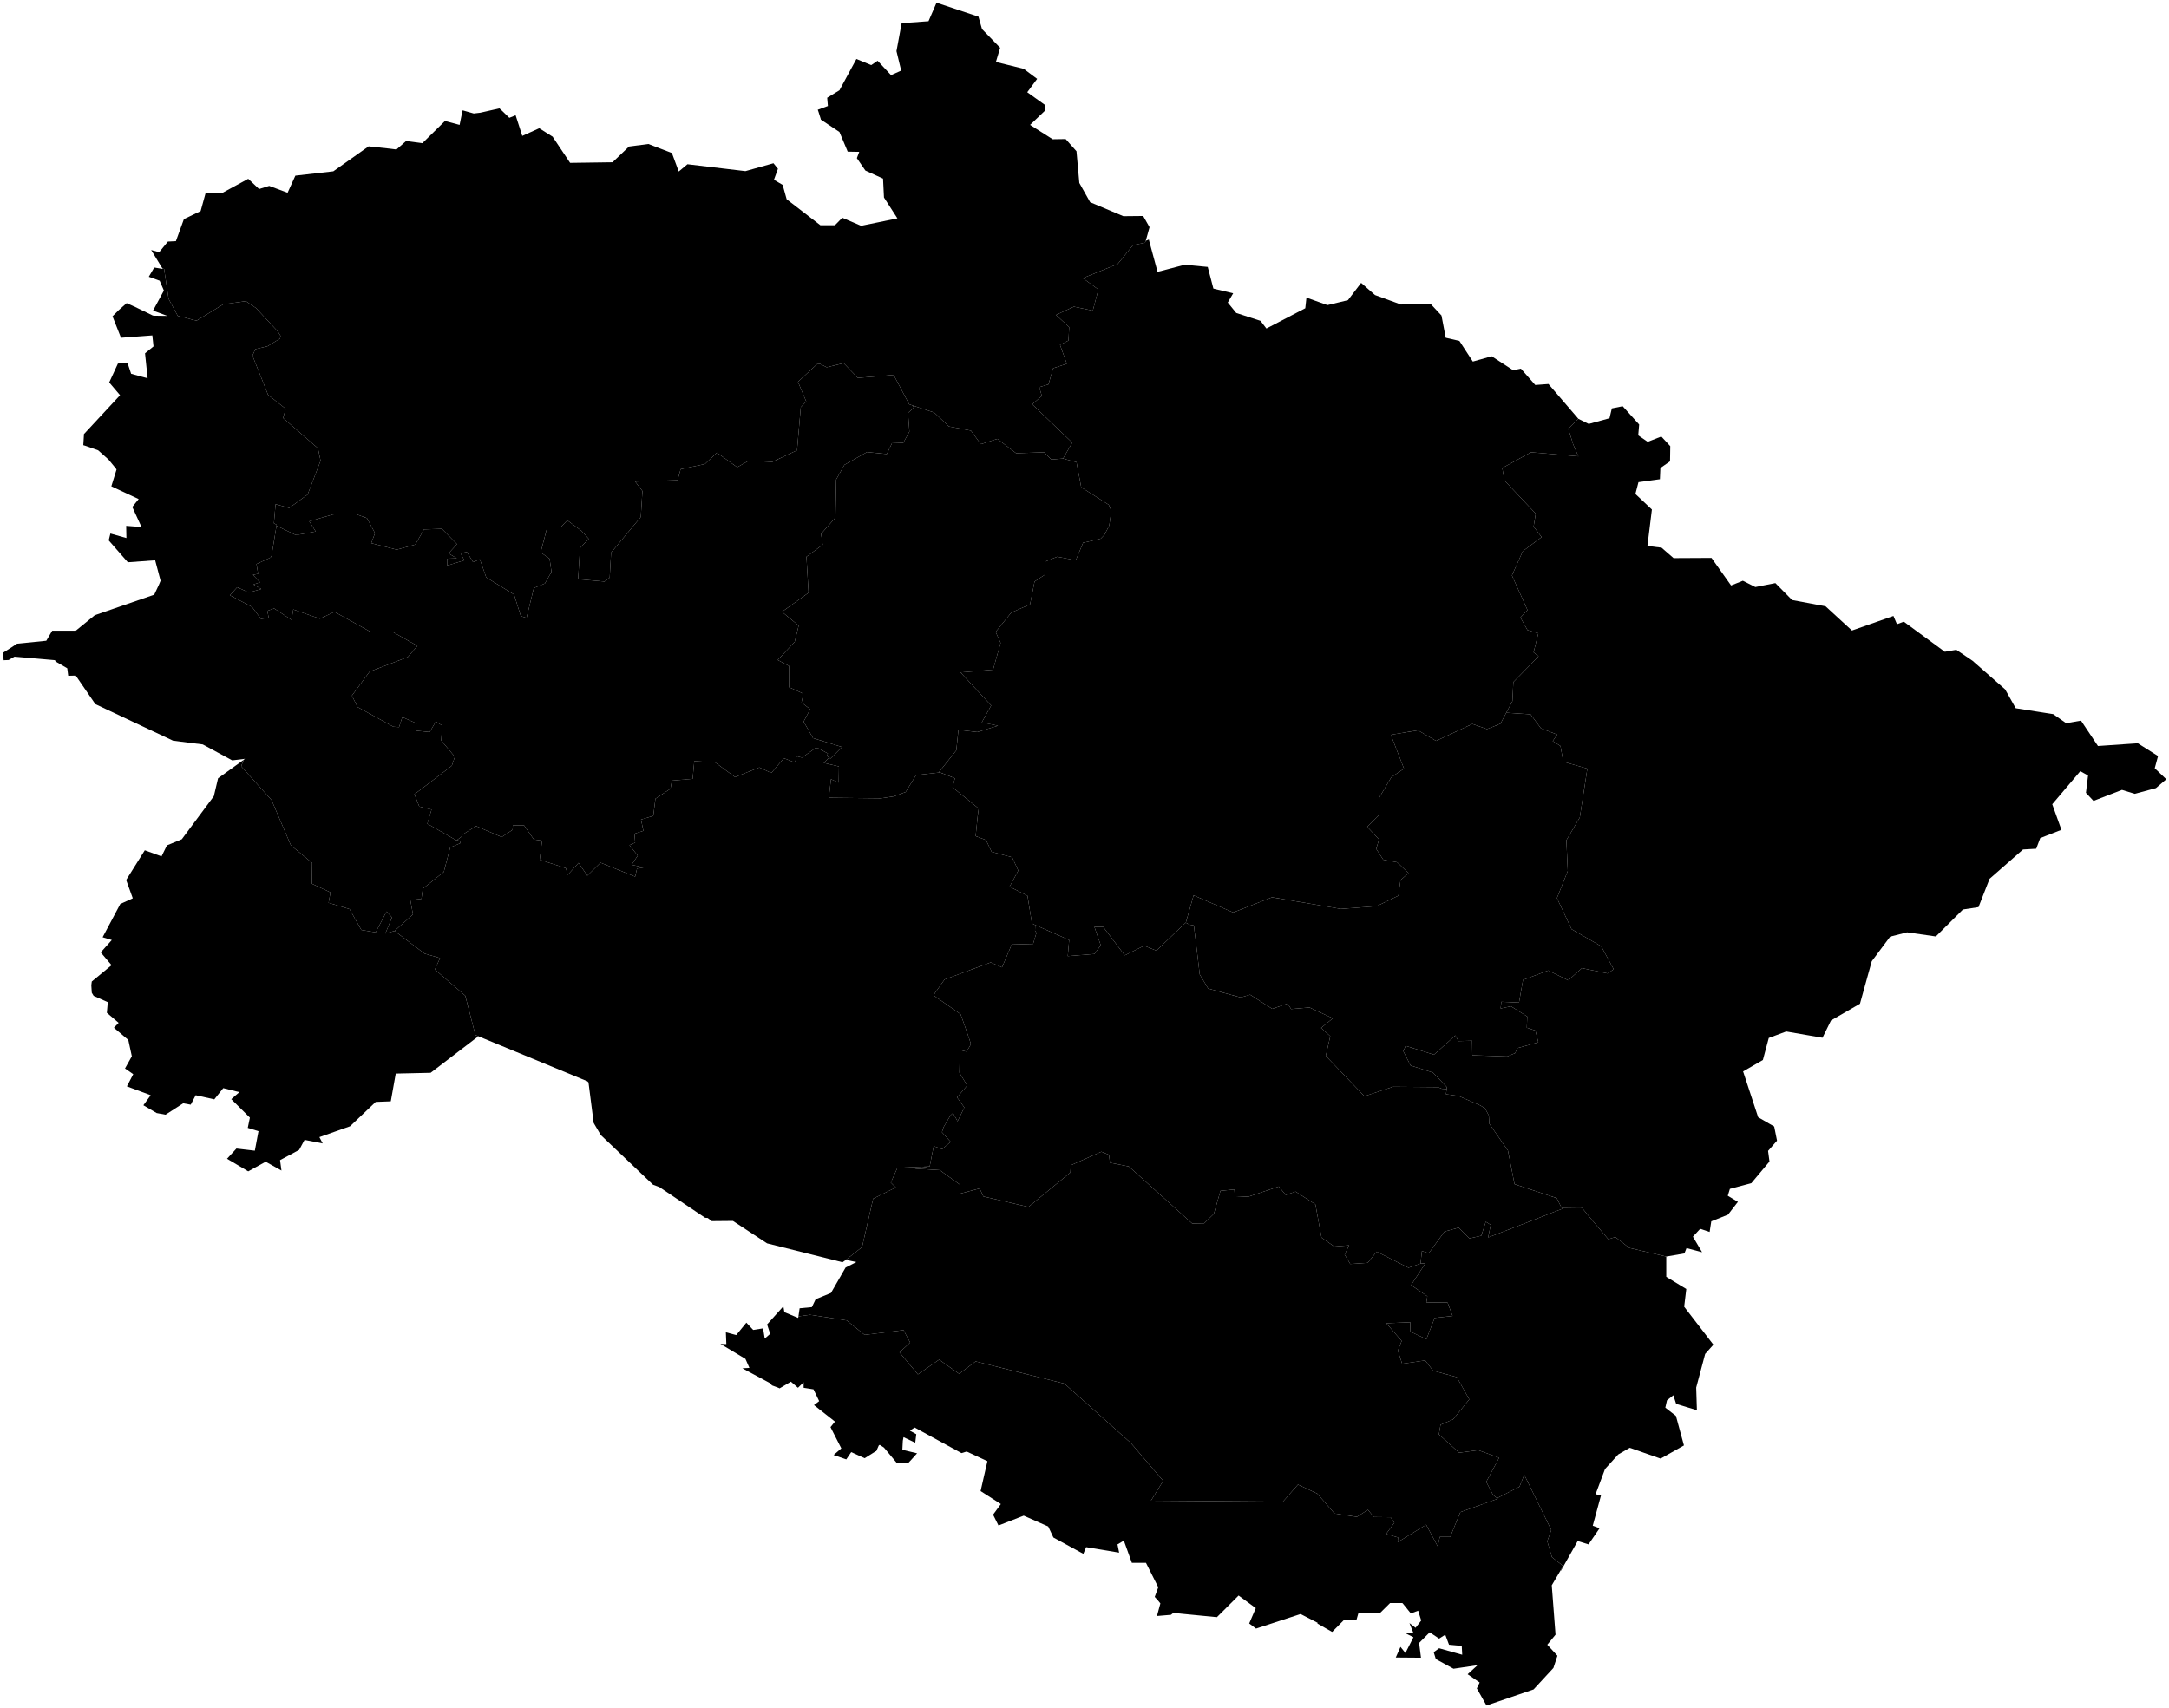<?xml version="1.0"?>
<svg xmlns="http://www.w3.org/2000/svg" version="1.2" baseProfile="tiny" width="800" height="630"
    viewBox="0 0 800 630" stroke-linecap="round" stroke-linejoin="round">
    <g id="uttarakhand_district">
        <path
            d="M 422.596 88.82 422.336 89.545 417.903 90.416 412.254 97.384 399.392 102.609 405.128 106.819 403.042 114.657 402.955 114.585 396.089 113.133 389.484 116.181 394.351 120.681 394.09 125.617 390.961 127.213 393.482 134.181 388.441 135.85 386.703 141.802 383.313 142.818 384.269 146.084 380.706 149.132 395.481 163.285 392.091 169.163 387.746 169.526 385.139 166.841 374.796 167.204 367.844 161.906 361.76 163.865 358.11 158.857 350.027 157.333 344.552 152.18 336.556 149.567 335.34 149.132 329.604 138.318 316.393 139.406 311.179 133.963 304.921 135.487 302.488 134.253 301.358 134.326 294.318 140.858 297.36 148.116 295.361 150.221 293.971 166.115 284.845 170.397 276.154 169.962 271.896 172.357 264.422 166.986 259.989 171.196 251.038 173.083 249.908 177.147 234.264 177.655 236.958 181.139 236.35 190.719 225.399 203.856 224.878 213.073 222.966 214.525 213.232 213.654 213.928 202.186 217.143 198.775 214.449 195.8 209.234 191.953 206.714 194.566 201.847 194.493 199.414 203.783 202.716 206.106 203.411 210.968 200.978 215.251 196.893 216.92 194.199 227.952 192.113 227.298 189.593 219.315 179.338 213.001 176.991 206.323 174.471 207.339 172.211 203.638 169.864 204.073 171.255 206.686 164.911 208.646 164.911 206.106 168.474 205.961 165.432 204.146 168.561 200.735 162.999 195.074 156.394 195.292 153.178 200.88 146.312 202.767 136.926 200.372 138.316 196.671 135.362 191.155 131.19 189.631 122.847 189.776 114.069 192.316 116.415 196.017 116.415 196.09 115.894 196.162 111.201 197.034 109.81 197.251 109.55 197.179 108.854 197.251 102.075 193.985 101.989 193.55 101.032 193.042 101.641 186.002 106.682 187.381 113.46 182.445 118.24 169.962 117.284 165.389 104.422 154.212 105.378 150.801 98.86 145.648 97.904 143.18 93.124 131.205 94.167 128.81 98.686 127.721 103.292 124.891 103.466 123.875 102.423 122.205 94.427 113.641 90.69 111.101 82.347 112.262 72.526 118.286 70.875 117.923 68.615 117.27 65.573 116.544 65.487 116.399 62.184 110.23 60.533 99.198 60.446 99.198 59.924 99.053 55.753 92.231 58.708 93.029 61.923 89.11 64.878 88.965 67.833 80.836 74.004 77.86 75.829 71.256 81.826 71.256 91.559 65.957 95.557 69.731 99.294 68.57 106.073 71.11 108.941 64.796 122.934 63.199 135.97 53.982 143.966 54.853 146.225 55.143 149.788 52.022 155.785 52.821 164.129 44.619 169.517 46.071 170.56 40.918 170.647 40.773 170.647 40.7 174.731 41.861 177.165 41.571 184.204 39.974 185.161 40.845 187.855 43.458 190.201 42.515 190.201 42.587 192.635 50.135 198.892 47.305 199.24 47.523 202.108 49.337 203.846 50.426 204.02 50.716 210.277 60.079 225.921 59.861 232.005 54.055 239.131 53.111 247.822 56.45 250.342 63.272 253.558 60.587 274.938 63.127 285.28 60.224 286.931 62.256 285.454 66.32 288.669 68.207 290.147 73.505 302.575 83.086 307.963 83.086 310.657 80.328 317.61 83.304 330.994 80.546 326.04 72.852 325.693 65.885 319.175 62.909 316.046 58.337 316.915 56.014 312.656 55.942 312.396 55.288 309.615 48.684 302.749 44.111 302.749 43.966 301.88 41.208 301.619 40.483 305.356 39.103 305.095 36.055 309.615 33.297 315.872 21.757 321.347 24.007 323.694 22.41 328.648 27.709 332.385 26.039 330.647 18.854 332.558 8.548 342.466 7.822 345.421 1 360.891 6.153 362.195 10.726 368.887 17.62 367.322 22.846 377.577 25.386 382.531 29.088 378.881 34.023 385.573 38.813 385.399 40.845 379.924 46.071 388.267 51.369 393.047 51.297 397.045 55.797 398.088 67.481 402.086 74.594 414.34 79.747 421.64 79.675 423.987 83.812 422.596 88.82 Z" />
        <path
            d="M 392.091 169.163 395.481 163.285 380.706 149.132 384.269 146.084 383.313 142.818 386.703 141.802 388.441 135.85 393.482 134.181 390.961 127.213 394.09 125.617 394.351 120.681 389.484 116.181 396.089 113.133 402.955 114.585 403.042 114.657 405.128 106.819 399.392 102.609 412.254 97.384 417.903 90.416 422.336 89.545 422.596 88.82 423.726 88.384 426.942 100.287 436.936 97.674 445.454 98.472 447.539 106.456 454.84 108.198 452.841 111.609 455.969 115.456 464.921 118.359 467.094 121.189 481.434 113.714 481.868 109.795 489.603 112.552 497.164 110.738 502.031 104.351 507.159 108.851 516.719 112.335 527.67 112.117 531.667 116.399 533.232 124.6 538.273 125.762 543.226 133.382 550.179 131.423 558.088 136.576 560.956 135.995 566.257 142.019 571.124 141.656 582.162 154.503 578.424 158.132 580.25 163.938 582.162 168.365 581.64 168.292 564.693 166.841 554.09 172.647 554.872 177.22 566.431 189.485 565.649 194.275 568.604 198.122 561.651 203.348 557.653 212.275 563.389 225.049 560.782 227.807 563.389 232.452 567.387 233.613 565.649 240.653 567.474 242.105 558.175 251.612 557.827 258.652 555.828 262.426 554.09 265.692 553.482 266.926 550.701 268.087 549.571 268.523 548.441 268.958 543.053 267.071 529.668 273.313 522.976 269.394 512.982 271.063 517.849 283.546 513.156 286.74 508.81 294.07 508.723 300.602 504.291 305.03 508.637 309.675 507.594 313.158 510.201 317.15 515.328 318.094 519.5 322.086 516.545 324.698 515.763 330.432 507.767 334.279 494.557 335.295 469.18 331.013 454.84 336.601 440.239 330.287 437.371 340.375 436.936 340.738 426.507 350.681 421.988 348.867 414.861 352.423 406.866 341.899 403.65 341.899 405.997 348.722 403.65 351.915 393.829 352.714 394.351 346.762 383.661 342.045 381.836 341.246 380.619 340.666 378.968 330.432 372.363 327.093 372.45 326.948 375.579 321.142 373.319 316.279 373.145 316.207 365.758 314.247 363.672 309.892 359.848 308.441 360.63 300.82 360.978 298.28 351.331 290.442 352.2 287.103 346.464 284.853 346.377 284.78 352.721 276.797 353.504 269.249 360.456 270.047 368.104 267.724 362.108 266.491 365.584 260.249 354.286 248.056 366.279 247.04 369.06 237.169 367.235 233.105 372.971 225.992 379.924 222.944 381.575 214.525 385.312 212.057 385.399 207.194 389.918 205.38 396.784 206.686 399.478 200.227 399.478 200.154 399.826 200.154 405.997 198.703 407.387 197.251 409.125 193.84 409.908 188.469 408.952 186.219 398.783 179.76 397.045 170.47 395.22 170.034 392.091 169.163 Z" />
        <path
            d="M 59.924 99.053 60.446 99.198 60.533 99.198 62.184 110.23 65.487 116.399 65.573 116.544 68.615 117.27 70.875 117.923 72.526 118.286 82.347 112.262 90.69 111.101 94.427 113.641 102.423 122.205 103.466 123.875 103.292 124.891 98.686 127.721 94.167 128.81 93.124 131.205 97.904 143.18 98.86 145.648 105.378 150.801 104.422 154.212 117.284 165.389 118.24 169.962 113.46 182.445 106.682 187.381 101.641 186.002 101.032 193.042 101.989 193.55 102.075 193.985 101.989 193.913 100.163 205.017 99.816 205.67 94.601 208.065 95.21 211.694 93.297 212.057 95.905 214.815 93.471 215.613 96.339 217.283 91.82 218.589 87.475 216.63 84.867 219.533 84.867 219.605 84.954 219.678 92.95 223.887 96.252 228.315 99.121 227.952 98.599 225.339 101.119 224.468 107.551 228.678 108.159 224.831 117.98 228.242 123.368 225.702 136.839 233.177 144.574 232.96 153.96 238.258 150.397 242.395 136.318 247.766 129.799 256.62 131.885 260.83 145.095 268.087 147.181 268.233 148.398 264.531 153.613 266.854 153.526 269.539 158.479 270.047 160.739 266.2 163.086 267.652 162.738 273.168 167.779 279.192 166.649 282.458 166.127 282.893 154.047 292.111 152.83 292.982 152.917 293.127 154.655 297.554 159.175 298.643 157.61 303.868 168.387 310.038 168.648 309.82 169.864 310.473 169.778 311.054 166.041 312.65 163.694 321.65 155.959 327.819 155.438 331.593 151.353 332.029 152.309 337.327 145.53 343.423 142.141 344.367 144.574 338.416 142.575 336.238 138.577 343.932 133.276 343.061 128.93 335.367 121.195 333.045 121.891 329.198 115.025 326.005 115.112 318.312 107.29 311.852 100.163 295.159 88.952 282.676 89.908 280.281 90.169 280.063 90.343 279.918 90.169 279.918 89.995 279.99 85.65 280.498 74.786 274.619 63.835 273.24 35.155 259.741 27.942 249.217 25.161 249.29 24.813 246.532 20.468 243.992 20.294 243.556 19.599 243.483 12.993 242.903 5.346 242.25 3.173 243.483 1.435 243.556 1.348 243.556 1.261 242.685 1 241.016 1 240.871 4.65 238.548 6.041 237.605 6.301 237.459 17.078 236.371 19.251 232.669 27.942 232.669 34.981 226.936 56.883 219.387 58.621 215.686 59.229 214.234 57.23 206.686 47.149 207.412 40.109 199.356 40.109 199.283 40.718 196.816 46.627 198.485 46.54 193.985 52.19 194.421 48.8 187.018 51.147 184.114 41.065 179.397 42.977 173.228 42.716 172.792 40.022 169.526 36.198 166.115 34.112 165.389 31.679 164.518 30.723 164.228 30.984 160.019 31.071 160.019 44.281 145.793 40.283 141.076 43.499 134.108 47.062 133.963 48.365 137.882 54.449 139.552 53.493 130.334 56.622 127.794 56.187 123.73 44.628 124.6 41.5 116.689 43.759 114.44 46.714 111.827 49.93 113.278 56.361 116.399 57.056 116.472 61.749 116.544 56.448 114.585 60.446 107.182 58.882 103.553 54.884 102.101 56.883 98.69 60.011 99.198 59.924 99.053 Z" />
        <path
            d="M 102.075 193.985 108.854 197.251 109.55 197.179 109.81 197.251 111.201 197.034 115.894 196.162 116.415 196.09 116.415 196.017 114.069 192.316 122.847 189.776 131.19 189.631 135.362 191.155 138.316 196.671 136.926 200.372 146.312 202.767 153.178 200.88 156.394 195.292 162.999 195.074 168.561 200.735 165.432 204.146 168.474 205.961 164.911 206.106 164.911 208.646 171.255 206.686 169.864 204.073 172.211 203.638 174.471 207.339 176.991 206.323 179.338 213.001 189.593 219.315 192.113 227.298 194.199 227.952 196.893 216.92 200.978 215.251 203.411 210.968 202.716 206.106 199.414 203.783 201.847 194.493 206.714 194.566 209.234 191.953 214.449 195.8 217.143 198.775 213.928 202.186 213.232 213.654 222.966 214.525 224.878 213.073 225.399 203.856 236.35 190.719 236.958 181.139 234.264 177.655 249.908 177.147 251.038 173.083 259.989 171.196 264.422 166.986 271.896 172.357 276.154 169.962 284.845 170.397 293.971 166.115 295.361 150.221 297.36 148.116 294.318 140.858 301.358 134.326 302.488 134.253 304.921 135.487 311.179 133.963 316.393 139.406 329.604 138.318 335.34 149.132 336.556 149.567 337.078 150.366 334.905 152.325 335.426 159.22 333.167 163.357 328.995 163.502 327.083 167.494 319.783 166.768 311.44 171.486 308.398 176.929 308.137 190.937 302.836 196.961 303.444 200.953 297.447 205.38 298.229 218.662 288.409 225.702 294.579 230.782 293.102 236.806 286.844 243.483 291.016 245.661 291.016 253.499 296.317 255.894 295.622 259.16 298.838 261.628 296.404 266.2 299.881 272.297 310.049 275.418 310.57 275.563 306.312 279.845 305.791 279.482 305.008 278.901 305.356 277.958 301.445 275.853 301.184 275.998 300.923 275.853 295.796 279.482 293.884 278.974 293.189 281.297 289.104 279.7 284.498 285.143 280.065 283.111 271.114 286.667 263.726 281.224 256.078 280.789 255.47 287.321 247.822 287.974 247.301 290.95 241.738 294.651 240.956 300.965 236.437 302.344 237.306 306.481 234.004 307.57 234.264 310.836 232.178 311.779 235.22 315.626 232.961 319.037 237.48 319.981 234.959 320.416 234.264 323.392 221.489 318.239 216.622 323.029 213.406 318.312 209.408 322.739 208.713 320.271 199.066 317.15 199.935 310.11 196.893 309.675 193.33 304.522 192.461 304.522 191.418 304.522 189.158 304.522 189.071 306.118 185.247 308.659 185.074 308.731 185.074 308.804 175.774 304.812 175.601 304.739 170.299 308.078 170.212 308.659 168.648 309.82 168.387 310.038 157.61 303.868 159.175 298.643 154.655 297.554 152.917 293.127 152.83 292.982 154.047 292.111 166.127 282.893 166.649 282.458 167.779 279.192 162.738 273.168 163.086 267.652 160.739 266.2 158.479 270.047 153.526 269.539 153.613 266.854 148.398 264.531 147.181 268.233 145.095 268.087 131.885 260.83 129.799 256.62 136.318 247.766 150.397 242.395 153.96 238.258 144.574 232.96 136.839 233.177 123.368 225.702 117.98 228.242 108.159 224.831 107.551 228.678 101.119 224.468 98.599 225.339 99.121 227.952 96.252 228.315 92.95 223.887 84.954 219.678 84.867 219.605 84.867 219.533 87.475 216.63 91.82 218.589 96.339 217.283 93.471 215.613 95.905 214.815 93.297 212.057 95.21 211.694 94.601 208.065 99.816 205.67 100.163 205.017 101.989 193.913 102.075 193.985 Z" />
        <path
            d="M 336.556 149.567 344.552 152.18 350.027 157.333 358.11 158.857 361.76 163.865 367.844 161.906 374.796 167.204 385.139 166.841 387.746 169.526 392.091 169.163 395.22 170.034 397.045 170.47 398.783 179.76 408.952 186.219 409.908 188.469 409.125 193.84 407.387 197.251 405.997 198.703 399.826 200.154 399.478 200.154 399.478 200.227 396.784 206.686 389.918 205.38 385.399 207.194 385.312 212.057 381.575 214.525 379.924 222.944 372.971 225.992 367.235 233.105 369.06 237.169 366.279 247.04 354.286 248.056 365.584 260.249 362.108 266.491 368.104 267.724 360.456 270.047 353.504 269.249 352.721 276.797 346.377 284.78 346.464 284.853 346.377 284.998 337.86 285.942 334.036 292.183 329.69 293.78 324.911 294.506 305.704 294.288 306.486 287.466 309.354 288.7 309.441 282.748 303.878 281.442 303.878 281.369 305.791 279.482 306.312 279.845 310.57 275.563 310.049 275.418 299.881 272.297 296.404 266.2 298.838 261.628 295.622 259.16 296.317 255.894 291.016 253.499 291.016 245.661 286.844 243.483 293.102 236.806 294.579 230.782 288.409 225.702 298.229 218.662 297.447 205.38 303.444 200.953 302.836 196.961 308.137 190.937 308.398 176.929 311.44 171.486 319.783 166.768 327.083 167.494 328.995 163.502 333.167 163.357 335.426 159.22 334.905 152.325 337.078 150.366 336.556 149.567 Z" />
        <path
            d="M 555.828 262.426 557.827 258.652 558.175 251.612 567.474 242.105 565.649 240.653 567.387 233.613 563.389 232.452 560.782 227.807 563.389 225.049 557.653 212.275 561.651 203.348 568.604 198.122 565.649 194.275 566.431 189.485 554.872 177.22 554.09 172.647 564.693 166.841 581.64 168.292 582.162 168.365 580.25 163.938 578.424 158.132 582.162 154.503 585.986 156.39 593.634 154.285 594.503 150.656 598.5 149.858 604.584 156.607 604.236 160.599 607.713 162.994 612.754 161.035 616.056 164.591 615.969 170.18 612.406 172.647 612.232 176.784 604.323 177.873 603.194 182.227 609.277 187.961 607.626 201.388 612.841 202.041 617.273 205.888 631.265 205.815 638.479 215.976 642.824 214.234 647.43 216.557 654.818 215.105 660.988 221.347 673.329 223.67 683.063 232.597 698.359 227.226 699.663 230.274 702.183 229.331 717.305 240.435 721.564 239.709 727.561 243.774 739.554 254.298 743.465 261.265 757.284 263.442 762.064 266.781 767.539 265.837 773.796 275.2 788.484 274.184 795.958 278.901 794.741 283.401 799 287.466 795.176 290.732 787.354 292.837 782.661 291.385 772.145 295.449 769.364 292.474 770.146 286.087 767.278 284.49 756.936 296.683 760.325 306.118 752.504 309.167 751.026 313.086 746.159 313.376 733.818 324.19 729.733 334.642 723.997 335.512 714.003 345.456 703.4 343.932 697.143 345.528 690.364 354.601 686.018 370.277 675.328 376.447 672.199 382.833 658.816 380.511 652.384 382.906 650.212 391.035 642.911 395.244 648.473 412.155 654.383 415.566 655.426 420.792 652.124 424.566 652.645 428.485 645.953 436.469 638.044 438.573 637.262 441.114 640.999 443.363 637.349 448.081 631.178 450.549 630.57 454.468 627.094 453.307 624.399 456.21 627.789 461.943 622.053 460.419 621.271 462.379 614.579 463.54 600.934 460.347 595.806 456.355 593.199 457.153 587.724 450.694 583.639 445.759 583.205 445.468 581.293 445.468 576.339 445.541 575.991 445.541 575.817 445.251 574.166 441.985 558.609 436.832 556.176 424.421 549.31 414.55 549.136 411.502 547.746 408.889 546.007 407.8 538.012 404.317 533.319 403.663 533.492 402.43 533.579 401.776 533.666 401.05 528.539 395.68 520.282 393.067 517.588 387.769 518.11 386.608 518.37 385.954 518.457 385.809 528.886 389.075 536.795 381.962 537.925 384.067 542.966 383.922 543.053 389.293 555.915 389.728 558.87 388.495 559.565 386.68 567.387 384.503 566.344 380.293 566.257 380.148 563.129 379.132 563.302 374.995 557.306 371.221 553.482 372.019 553.742 369.552 560.26 369.842 561.738 361.495 571.037 358.012 578.424 361.641 583.465 357.141 592.938 359.1 595.198 357.576 590.592 349.085 579.641 342.77 574.253 331.303 578.251 321.287 577.729 309.965 582.683 301.546 585.464 283.546 576.599 281.006 575.557 275.2 572.688 273.386 574.34 270.99 568.343 268.668 564.519 263.515 558.001 263.079 555.741 262.934 555.828 262.426 Z" />
        <path
            d="M 437.371 340.375 440.239 330.287 454.84 336.601 469.18 331.013 494.557 335.295 507.767 334.279 515.763 330.432 516.545 324.698 519.5 322.086 515.328 318.094 510.201 317.15 507.594 313.158 508.637 309.675 504.291 305.03 508.723 300.602 508.81 294.07 513.156 286.74 517.849 283.546 512.982 271.063 522.976 269.394 529.668 273.313 543.053 267.071 548.441 268.958 549.571 268.523 550.701 268.087 553.482 266.926 554.09 265.692 555.828 262.426 555.741 262.934 558.001 263.079 564.519 263.515 568.343 268.668 574.34 270.99 572.688 273.386 575.557 275.2 576.599 281.006 585.464 283.546 582.683 301.546 577.729 309.965 578.251 321.287 574.253 331.303 579.641 342.77 590.592 349.085 595.198 357.576 592.938 359.1 583.465 357.141 578.424 361.641 571.037 358.012 561.738 361.495 560.26 369.842 553.742 369.552 553.482 372.019 557.306 371.221 563.302 374.995 563.129 379.132 566.257 380.148 566.344 380.293 567.387 384.503 559.565 386.68 558.87 388.495 555.915 389.728 543.053 389.293 542.966 383.922 537.925 384.067 536.795 381.962 528.886 389.075 518.457 385.809 518.37 385.954 518.11 386.608 517.588 387.769 520.282 393.067 528.539 395.68 533.666 401.05 533.579 401.776 531.754 401.631 530.364 401.05 513.851 400.905 503.248 404.389 488.995 389.511 490.646 382.253 487.257 379.204 491.602 375.648 482.998 371.656 476.219 372.237 474.916 370.205 469.267 372.164 461.097 366.939 457.621 367.955 445.627 364.689 442.499 359.463 440.934 346.254 440.587 343.496 440.413 341.827 440.326 341.391 438.762 341.101 437.371 340.375 Z" />
        <path
            d="M 89.908 280.281 88.952 282.676 100.163 295.159 107.29 311.852 115.112 318.312 115.025 326.005 121.891 329.198 121.195 333.045 128.93 335.367 133.276 343.061 138.577 343.932 142.575 336.238 144.574 338.416 142.141 344.367 145.53 343.423 156.567 351.77 162.303 353.439 160.391 357.649 171.603 367.302 175.34 381.817 176.209 382.18 176.296 382.398 158.827 395.752 145.964 396.043 144.139 406.276 138.577 406.494 129.104 415.493 117.806 419.485 119.023 421.808 112.331 420.501 110.332 424.203 103.292 427.977 103.814 431.824 97.991 428.558 91.559 432.114 83.737 427.469 87.214 423.695 93.993 424.493 95.296 417.526 95.383 417.308 91.385 416.074 92.168 412.3 85.302 405.478 87.561 403.518 88.344 402.865 87.301 402.647 82.347 401.413 79.044 405.55 72.179 404.026 70.353 407.51 67.572 407.002 61.054 411.211 57.925 410.631 57.839 410.631 52.885 407.728 55.579 404.026 46.801 400.76 49.148 396.26 46.106 394.156 48.626 389.656 47.323 383.632 42.021 379.132 43.759 377.317 39.414 373.616 39.761 369.697 34.547 367.374 33.852 366.213 33.678 363.455 33.852 362.076 41.152 356.052 37.154 351.334 41.239 346.762 37.849 345.746 44.368 333.48 48.974 331.375 46.54 324.626 53.406 313.666 59.577 315.916 61.576 311.852 67.051 309.602 78.871 293.707 80.435 287.103 89.908 280.281 Z" />
        <path
            d="M 346.464 284.853 352.2 287.103 351.331 290.442 360.978 298.28 360.63 300.82 359.848 308.441 363.672 309.892 365.758 314.247 373.145 316.207 373.319 316.279 375.579 321.142 372.45 326.948 372.363 327.093 378.968 330.432 380.619 340.666 381.836 341.246 381.749 343.278 382.271 344.149 381.575 346.399 381.141 347.851 381.054 348.214 373.145 348.431 369.582 356.85 365.41 355.036 351.678 360.116 348.376 361.35 344.813 366.358 344.552 366.939 344.378 367.229 352.721 373.035 354.286 374.124 355.676 377.971 357.501 383.269 358.11 385.156 358.023 385.374 357.241 386.68 356.545 387.914 356.024 387.841 354.025 387.333 353.851 395.68 356.632 400.252 356.806 400.397 356.719 400.47 352.982 404.825 355.676 408.526 353.591 412.808 353.156 413.679 352.895 413.099 351.505 410.631 351.157 410.921 350.549 411.502 348.028 415.784 347.42 417.671 350.636 421.227 347.507 423.913 344.378 422.824 342.901 430.3 330.994 430.808 328.561 436.251 330.386 438.065 322.043 442.202 317.958 460.057 311.961 464.774 310.744 465.645 282.933 458.678 270.332 450.404 262.51 450.476 261.032 449.315 260.076 449.242 243.216 437.92 240.869 437.049 238.349 434.654 222.01 419.122 221.576 418.687 218.968 414.26 217.056 399.309 216.622 398.873 184.639 385.664 176.209 382.18 175.34 381.817 171.603 367.302 160.391 357.649 162.303 353.439 156.567 351.77 145.53 343.423 152.309 337.327 151.353 332.029 155.438 331.593 155.959 327.819 163.694 321.65 166.041 312.65 169.778 311.054 169.864 310.473 168.648 309.82 170.212 308.659 170.299 308.078 175.601 304.739 175.774 304.812 185.074 308.804 185.074 308.731 185.247 308.659 189.071 306.118 189.158 304.522 191.418 304.522 192.461 304.522 193.33 304.522 196.893 309.675 199.935 310.11 199.066 317.15 208.713 320.271 209.408 322.739 213.406 318.312 216.622 323.029 221.489 318.239 234.264 323.392 234.959 320.416 237.48 319.981 232.961 319.037 235.22 315.626 232.178 311.779 234.264 310.836 234.004 307.57 237.306 306.481 236.437 302.344 240.956 300.965 241.738 294.651 247.301 290.95 247.822 287.974 255.47 287.321 256.078 280.789 263.726 281.224 271.114 286.667 280.065 283.111 284.498 285.143 289.104 279.7 293.189 281.297 293.884 278.974 295.796 279.482 300.923 275.853 301.184 275.998 301.445 275.853 305.356 277.958 305.008 278.901 305.791 279.482 303.878 281.369 303.878 281.442 309.441 282.748 309.354 288.7 306.486 287.466 305.704 294.288 324.911 294.506 329.69 293.78 334.036 292.183 337.86 285.942 346.377 284.998 346.464 284.853 Z" />
        <path
            d="M 381.836 341.246 383.661 342.045 394.351 346.762 393.829 352.714 403.65 351.915 405.997 348.722 403.65 341.899 406.866 341.899 414.861 352.423 421.988 348.867 426.507 350.681 436.936 340.738 437.371 340.375 438.762 341.101 440.326 341.391 440.413 341.827 440.587 343.496 440.934 346.254 442.499 359.463 445.627 364.689 457.621 367.955 461.097 366.939 469.267 372.164 474.916 370.205 476.219 372.237 482.998 371.656 491.602 375.648 487.257 379.204 490.646 382.253 488.995 389.511 503.248 404.389 513.851 400.905 530.364 401.05 531.754 401.631 533.579 401.776 533.492 402.43 533.319 403.663 538.012 404.317 546.007 407.8 547.746 408.889 549.136 411.502 549.31 414.55 556.176 424.421 558.609 436.832 574.166 441.985 575.817 445.251 575.991 445.541 576.339 445.541 576.686 445.759 572.862 447.21 564.519 450.476 548.875 456.5 549.831 451.855 548.006 450.694 546.355 455.847 542.01 456.863 538.012 452.871 532.797 454.323 526.974 462.306 524.454 461.508 523.933 466.153 520.109 467.459 519.5 467.677 507.767 461.726 504.465 465.863 498.034 466.298 495.948 462.815 497.599 459.403 492.124 459.839 487.431 456.573 485.171 444.307 477.871 439.589 474.22 440.823 471.7 437.702 460.402 441.476 455.448 441.259 455.274 438.791 450.147 439.299 447.713 447.791 444.15 451.274 439.717 451.347 416.339 430.3 409.386 428.921 409.039 426.017 406.171 424.856 406.084 424.929 394.959 429.864 394.785 432.549 379.316 445.251 363.759 441.622 362.716 441.404 361.325 438.428 353.938 440.388 354.199 437.122 346.638 431.678 337.425 431.098 342.901 430.3 344.378 422.824 347.507 423.913 350.636 421.227 347.42 417.671 348.028 415.784 350.549 411.502 351.157 410.921 351.505 410.631 352.895 413.099 353.156 413.679 353.591 412.808 355.676 408.526 352.982 404.825 356.719 400.47 356.806 400.397 356.632 400.252 353.851 395.68 354.025 387.333 356.024 387.841 356.545 387.914 357.241 386.68 358.023 385.374 358.11 385.156 357.501 383.269 355.676 377.971 354.286 374.124 352.721 373.035 344.378 367.229 344.552 366.939 344.813 366.358 348.376 361.35 351.678 360.116 365.41 355.036 369.582 356.85 373.145 348.431 381.054 348.214 381.141 347.851 381.575 346.399 382.271 344.149 381.749 343.278 381.836 341.246 Z" />
        <path
            d="M 311.961 464.774 317.958 460.057 322.043 442.202 330.386 438.065 328.561 436.251 330.994 430.808 342.901 430.3 337.425 431.098 346.638 431.678 354.199 437.122 353.938 440.388 361.325 438.428 362.716 441.404 363.759 441.622 379.316 445.251 394.785 432.549 394.959 429.864 406.084 424.929 406.171 424.856 409.039 426.017 409.386 428.921 416.339 430.3 439.717 451.347 444.15 451.274 447.713 447.791 450.147 439.299 455.274 438.791 455.448 441.259 460.402 441.476 471.7 437.702 474.22 440.823 477.871 439.589 485.171 444.307 487.431 456.573 492.124 459.839 497.599 459.403 495.948 462.815 498.034 466.298 504.465 465.863 507.767 461.726 519.5 467.677 520.109 467.459 523.933 466.153 525.758 466.008 520.456 474.064 526.453 478.201 526.105 480.451 533.927 480.524 535.752 485.459 529.147 486.185 526.105 494.023 520.109 491.192 520.195 487.781 511.331 488.144 516.98 494.676 515.589 498.233 517.154 503.095 525.671 501.861 528.539 505.635 537.317 508.031 541.923 516.232 535.926 523.635 531.32 525.595 530.711 529.151 538.186 535.901 545.225 534.957 552.96 537.788 552.873 537.86 552.612 538.368 548.18 546.642 550.701 551.505 552.178 552.666 552.439 552.884 538.62 557.819 534.883 566.964 531.059 566.964 530.277 570.448 526.018 562.464 515.502 568.924 515.676 567.182 511.244 565.875 514.286 561.738 512.895 559.706 506.724 559.634 504.552 556.948 500.467 559.561 492.211 558.327 485.866 550.997 478.74 547.658 473.178 553.973 424.508 553.61 429.028 546.279 417.121 532.344 392.613 510.426 359.848 502.224 353.764 506.797 346.377 501.571 338.555 507.014 331.776 498.886 335.687 495.257 333.254 490.684 318.914 492.426 312.222 487.055 311.961 487.055 301.706 485.459 298.751 485.023 294.492 485.604 294.927 482.628 299.446 482.193 300.837 479.29 306.486 476.967 311.874 467.605 315.872 465.572 311.961 464.774 Z" />
        <path
            d="M 576.339 445.541 581.293 445.468 583.205 445.468 583.639 445.759 587.724 450.694 593.199 457.153 595.806 456.355 600.934 460.347 614.579 463.54 614.579 471.016 621.966 475.516 621.184 482.048 631.961 496.055 628.919 499.466 625.616 511.877 625.877 520.224 618.229 517.901 617.186 514.708 614.84 516.595 614.231 519.28 618.142 522.328 621.097 533.215 612.493 538.078 601.108 534.086 596.849 536.554 591.982 541.925 588.506 551.215 590.505 551.65 587.463 562.827 589.983 563.771 585.899 569.722 581.901 568.488 575.643 579.593 575.73 579.085 576.513 577.706 575.73 577.052 572.862 574.803 572.428 574.44 572.341 574.222 570.69 568.561 572.167 564.424 562.259 544.174 562.173 544.102 560.434 548.457 552.178 552.666 550.701 551.505 548.18 546.642 552.612 538.368 552.873 537.86 552.96 537.788 545.225 534.957 538.186 535.901 530.711 529.151 531.32 525.595 535.926 523.635 541.923 516.232 537.317 508.031 528.539 505.635 525.671 501.861 517.154 503.095 515.589 498.233 516.98 494.676 511.331 488.144 520.195 487.781 520.109 491.192 526.105 494.023 529.147 486.185 535.752 485.459 533.927 480.524 526.105 480.451 526.453 478.201 520.456 474.064 525.758 466.008 523.933 466.153 524.454 461.508 526.974 462.306 532.797 454.323 538.012 452.871 542.01 456.863 546.355 455.847 548.006 450.694 549.831 451.855 548.875 456.5 564.519 450.476 572.862 447.21 576.686 445.759 576.339 445.541 Z" />
        <path
            d="M 294.492 485.604 298.751 485.023 301.706 485.459 311.961 487.055 312.222 487.055 318.914 492.426 333.254 490.684 335.687 495.257 331.776 498.886 338.555 507.014 346.377 501.571 353.764 506.797 359.848 502.224 392.613 510.426 417.121 532.344 429.028 546.279 424.508 553.61 473.178 553.973 478.74 547.658 485.866 550.997 492.211 558.327 500.467 559.561 504.552 556.948 506.724 559.634 512.895 559.706 514.286 561.738 511.244 565.875 515.676 567.182 515.502 568.924 526.018 562.464 530.277 570.448 531.059 566.964 534.883 566.964 538.62 557.819 552.439 552.884 552.178 552.666 560.434 548.457 562.173 544.102 562.259 544.174 572.167 564.424 570.69 568.561 572.341 574.222 572.428 574.44 572.862 574.803 575.73 577.052 576.513 577.706 575.73 579.085 572.341 584.818 573.731 603.035 570.69 606.737 574.427 610.801 572.949 615.301 565.649 623.212 548.267 629.163 544.704 622.849 545.747 620.672 541.314 617.624 544.965 614.285 536.1 615.591 529.582 612.035 528.799 609.495 530.798 608.043 539.315 610.438 539.142 607.172 534.448 606.737 533.058 603.035 530.798 604.487 527.322 602.164 523.411 606.084 524.106 611.527 514.807 611.454 516.545 607.535 518.37 609.785 521.325 603.979 518.283 602.455 521.238 602.237 519.848 598.753 522.107 600.495 524.193 597.81 523.063 594.181 520.369 595.197 517.327 591.423 517.067 591.35 515.85 591.35 512.721 591.35 512.287 591.786 508.984 595.052 501.075 594.907 500.293 597.665 495.861 597.447 491.341 602.019 485.866 598.898 486.04 598.681 479.696 595.415 463.27 600.785 460.75 598.898 463.183 593.237 456.839 588.592 448.843 596.576 436.154 595.342 432.765 594.979 431.896 595.705 426.768 596.14 426.768 595.995 427.985 591.495 427.029 590.334 425.899 589.1 427.203 585.544 422.683 576.544 417.469 576.544 414.514 568.343 412.167 569.722 412.776 572.77 400.608 570.738 399.565 573.206 388.528 567.182 386.616 563.117 377.577 559.126 368.278 562.755 366.279 558.763 369.147 554.843 361.673 550.053 364.193 539.021 356.545 535.465 354.633 536.046 337.339 526.611 335.6 527.772 337.947 529.078 337.599 531.981 337.512 532.199 333.254 530.167 332.993 531.473 332.819 534.812 338.208 536.118 338.295 536.118 338.121 536.264 336.035 538.586 335.079 539.602 330.82 539.747 326.04 534.014 324.476 532.997 324.128 533.215 323.172 535.393 323.085 535.32 318.914 537.933 313.96 535.683 312.135 538.368 307.529 536.771 307.442 536.771 310.31 534.304 306.312 526.466 307.963 524.433 300.228 518.337 302.14 516.885 300.055 512.53 296.404 511.95 296.404 509.918 294.318 511.95 291.711 509.7 287.539 512.168 287.366 512.095 287.279 512.022 284.758 511.079 283.802 510.135 273.808 504.765 276.415 504.619 274.938 501.281 265.725 495.765 267.898 495.837 267.724 491.483 271.548 492.499 275.285 487.926 277.806 490.612 281.456 490.031 282.064 493.805 284.063 492.063 282.933 488.58 288.93 481.902 289.278 483.862 289.278 484.007 289.278 484.08 289.538 484.152 293.362 485.749 294.405 486.185 294.492 485.604 Z" />
    </g>
</svg>
